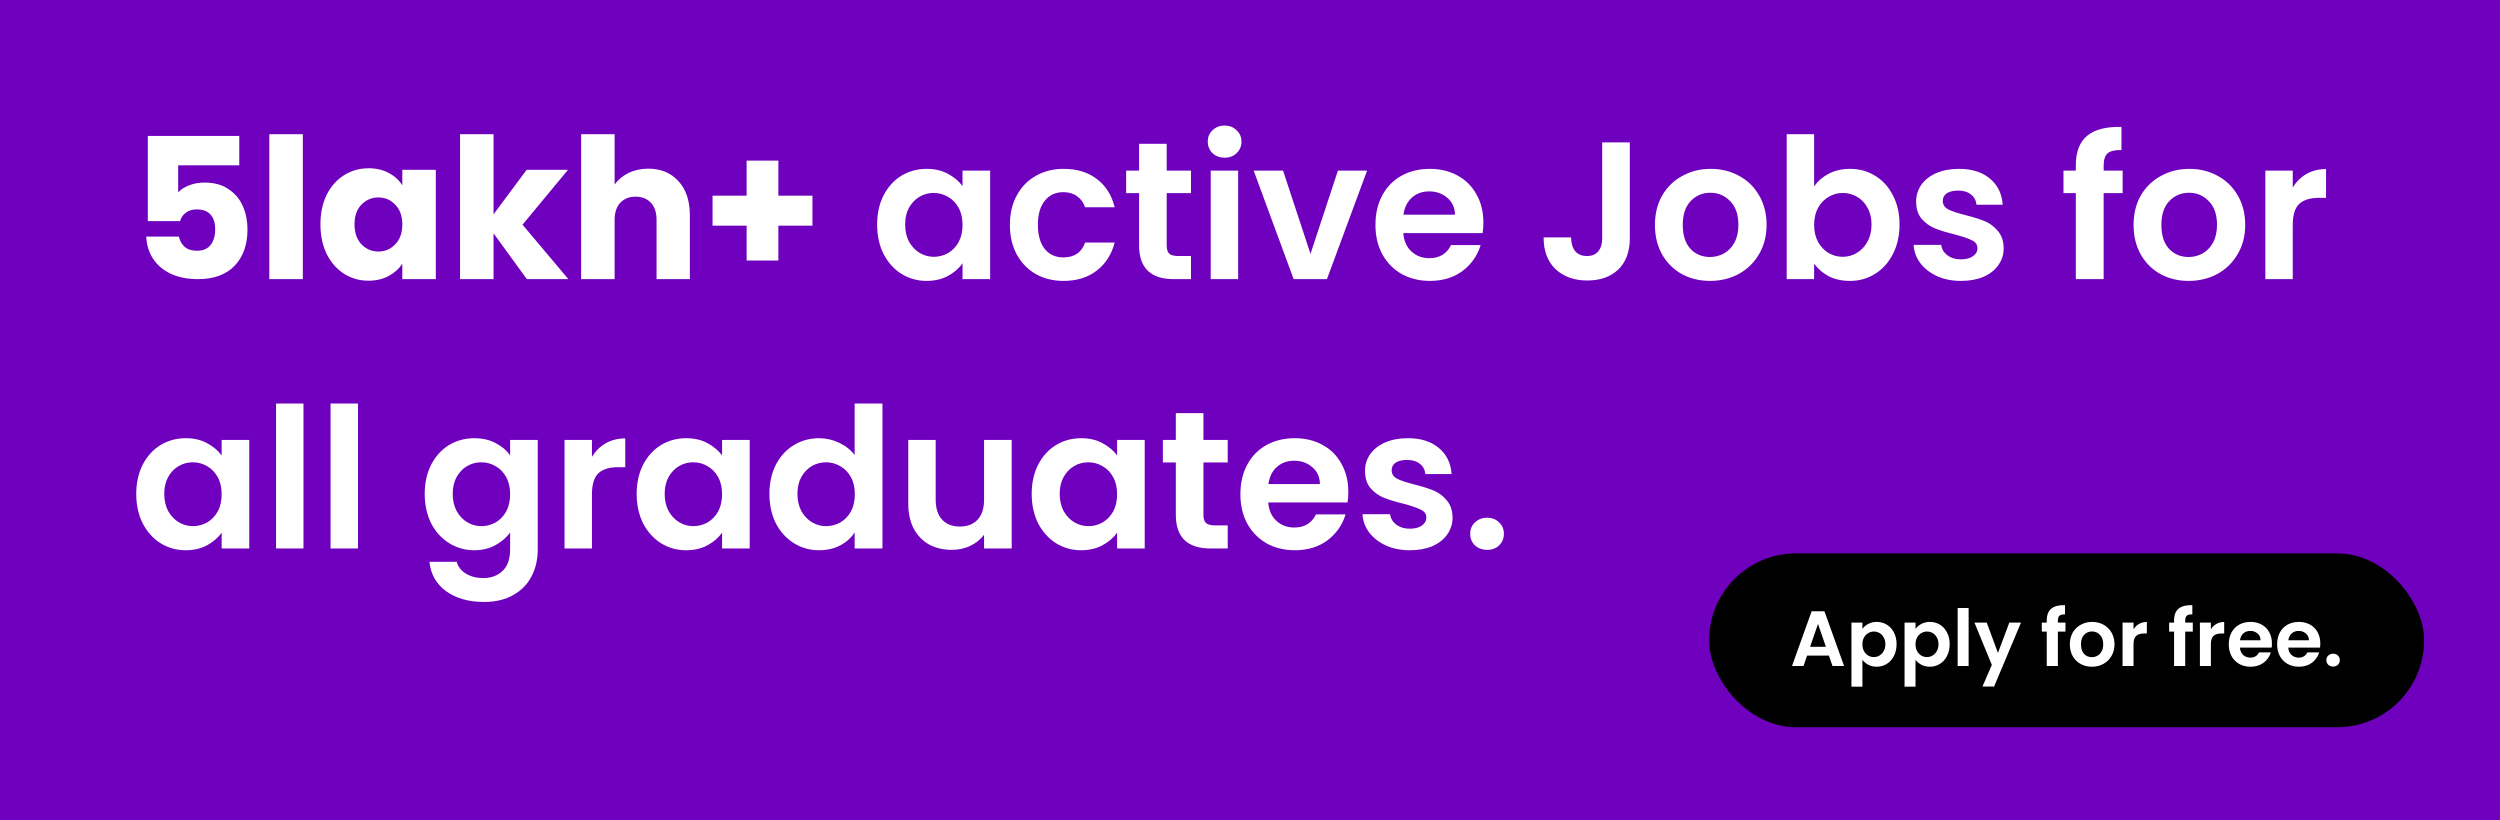<svg width="1021" height="335" viewBox="0 0 1021 335" fill="none" xmlns="http://www.w3.org/2000/svg">
<rect width="1021" height="335" fill="#6E00BE"/>
<path d="M97.72 67.52H72.76V78.56C73.827 77.387 75.32 76.427 77.24 75.68C79.16 74.933 81.24 74.56 83.48 74.56C87.48 74.56 90.787 75.467 93.4 77.28C96.067 79.093 98.013 81.44 99.24 84.32C100.467 87.2 101.08 90.32 101.08 93.68C101.08 99.92 99.32 104.88 95.8 108.56C92.28 112.187 87.32 114 80.92 114C76.653 114 72.947 113.28 69.8 111.84C66.653 110.347 64.227 108.293 62.52 105.68C60.813 103.067 59.88 100.053 59.72 96.64H73.08C73.4 98.293 74.173 99.68 75.4 100.8C76.627 101.867 78.307 102.4 80.44 102.4C82.947 102.4 84.813 101.6 86.04 100C87.267 98.4 87.88 96.267 87.88 93.6C87.88 90.987 87.24 88.987 85.96 87.6C84.68 86.213 82.813 85.52 80.36 85.52C78.547 85.52 77.053 85.973 75.88 86.88C74.707 87.733 73.933 88.88 73.56 90.32H60.36V55.52H97.72V67.52ZM123.671 54.8V114H109.991V54.8H123.671ZM130.865 91.6C130.865 87.013 131.718 82.987 133.425 79.52C135.185 76.053 137.558 73.387 140.545 71.52C143.532 69.653 146.865 68.72 150.545 68.72C153.692 68.72 156.438 69.36 158.785 70.64C161.185 71.92 163.025 73.6 164.305 75.68V69.36H177.985V114H164.305V107.68C162.972 109.76 161.105 111.44 158.705 112.72C156.358 114 153.612 114.64 150.465 114.64C146.838 114.64 143.532 113.707 140.545 111.84C137.558 109.92 135.185 107.227 133.425 103.76C131.718 100.24 130.865 96.187 130.865 91.6ZM164.305 91.68C164.305 88.267 163.345 85.573 161.425 83.6C159.558 81.627 157.265 80.64 154.545 80.64C151.825 80.64 149.505 81.627 147.585 83.6C145.718 85.52 144.785 88.187 144.785 91.6C144.785 95.013 145.718 97.733 147.585 99.76C149.505 101.733 151.825 102.72 154.545 102.72C157.265 102.72 159.558 101.733 161.425 99.76C163.345 97.787 164.305 95.093 164.305 91.68ZM215.162 114L201.562 95.28V114H187.882V54.8H201.562V87.52L215.082 69.36H231.962L213.402 91.76L232.122 114H215.162ZM264.775 68.88C269.895 68.88 274.002 70.587 277.095 74C280.188 77.36 281.735 82 281.735 87.92V114H268.135V89.76C268.135 86.773 267.362 84.453 265.815 82.8C264.268 81.147 262.188 80.32 259.575 80.32C256.962 80.32 254.882 81.147 253.335 82.8C251.788 84.453 251.015 86.773 251.015 89.76V114H237.335V54.8H251.015V75.36C252.402 73.387 254.295 71.813 256.695 70.64C259.095 69.467 261.788 68.88 264.775 68.88ZM331.801 92.16H317.881V106.4H304.921V92.16H291.001V79.92H304.921V65.6H317.881V79.92H331.801V92.16ZM358.218 91.68C358.218 87.2 359.098 83.227 360.858 79.76C362.671 76.293 365.098 73.627 368.138 71.76C371.231 69.893 374.671 68.96 378.458 68.96C381.765 68.96 384.645 69.627 387.098 70.96C389.605 72.293 391.605 73.973 393.098 76V69.68H404.378V114H393.098V107.52C391.658 109.6 389.658 111.333 387.098 112.72C384.591 114.053 381.685 114.72 378.378 114.72C374.645 114.72 371.231 113.76 368.138 111.84C365.098 109.92 362.671 107.227 360.858 103.76C359.098 100.24 358.218 96.213 358.218 91.68ZM393.098 91.84C393.098 89.12 392.565 86.8 391.498 84.88C390.431 82.907 388.991 81.413 387.178 80.4C385.365 79.333 383.418 78.8 381.338 78.8C379.258 78.8 377.338 79.307 375.578 80.32C373.818 81.333 372.378 82.827 371.258 84.8C370.191 86.72 369.658 89.013 369.658 91.68C369.658 94.347 370.191 96.693 371.258 98.72C372.378 100.693 373.818 102.213 375.578 103.28C377.391 104.347 379.311 104.88 381.338 104.88C383.418 104.88 385.365 104.373 387.178 103.36C388.991 102.293 390.431 100.8 391.498 98.88C392.565 96.907 393.098 94.56 393.098 91.84ZM412.437 91.84C412.437 87.253 413.37 83.253 415.237 79.84C417.104 76.373 419.69 73.707 422.997 71.84C426.304 69.92 430.09 68.96 434.357 68.96C439.85 68.96 444.384 70.347 447.957 73.12C451.584 75.84 454.01 79.68 455.237 84.64H443.157C442.517 82.72 441.424 81.227 439.877 80.16C438.384 79.04 436.517 78.48 434.277 78.48C431.077 78.48 428.544 79.653 426.677 82C424.81 84.293 423.877 87.573 423.877 91.84C423.877 96.053 424.81 99.333 426.677 101.68C428.544 103.973 431.077 105.12 434.277 105.12C438.81 105.12 441.77 103.093 443.157 99.04H455.237C454.01 103.84 451.584 107.653 447.957 110.48C444.33 113.307 439.797 114.72 434.357 114.72C430.09 114.72 426.304 113.787 422.997 111.92C419.69 110 417.104 107.333 415.237 103.92C413.37 100.453 412.437 96.427 412.437 91.84ZM476.482 78.88V100.32C476.482 101.813 476.829 102.907 477.522 103.6C478.269 104.24 479.495 104.56 481.202 104.56H486.402V114H479.362C469.922 114 465.202 109.413 465.202 100.24V78.88H459.922V69.68H465.202V58.72H476.482V69.68H486.402V78.88H476.482ZM500.138 64.4C498.164 64.4 496.511 63.787 495.178 62.56C493.898 61.28 493.258 59.707 493.258 57.84C493.258 55.973 493.898 54.427 495.178 53.2C496.511 51.92 498.164 51.28 500.138 51.28C502.111 51.28 503.738 51.92 505.018 53.2C506.351 54.427 507.018 55.973 507.018 57.84C507.018 59.707 506.351 61.28 505.018 62.56C503.738 63.787 502.111 64.4 500.138 64.4ZM505.658 69.68V114H494.458V69.68H505.658ZM535.203 103.68L546.403 69.68H558.323L541.923 114H528.323L512.003 69.68H524.003L535.203 103.68ZM605.814 90.88C605.814 92.48 605.707 93.92 605.494 95.2H573.094C573.36 98.4 574.48 100.907 576.454 102.72C578.427 104.533 580.854 105.44 583.734 105.44C587.894 105.44 590.854 103.653 592.614 100.08H604.694C603.414 104.347 600.96 107.867 597.334 110.64C593.707 113.36 589.254 114.72 583.974 114.72C579.707 114.72 575.867 113.787 572.454 111.92C569.094 110 566.454 107.307 564.534 103.84C562.667 100.373 561.734 96.373 561.734 91.84C561.734 87.253 562.667 83.227 564.534 79.76C566.4 76.293 569.014 73.627 572.374 71.76C575.734 69.893 579.6 68.96 583.974 68.96C588.187 68.96 591.947 69.867 595.254 71.68C598.614 73.493 601.2 76.08 603.014 79.44C604.88 82.747 605.814 86.56 605.814 90.88ZM594.214 87.68C594.16 84.8 593.12 82.507 591.094 80.8C589.067 79.04 586.587 78.16 583.654 78.16C580.88 78.16 578.534 79.013 576.614 80.72C574.747 82.373 573.6 84.693 573.174 87.68H594.214ZM665.611 58.16V97.36C665.611 102.8 664.038 107.04 660.891 110.08C657.745 113.067 653.531 114.56 648.251 114.56C642.918 114.56 638.598 113.013 635.291 109.92C632.038 106.827 630.411 102.507 630.411 96.96H641.611C641.665 99.36 642.225 101.227 643.291 102.56C644.411 103.893 646.011 104.56 648.091 104.56C650.118 104.56 651.665 103.92 652.731 102.64C653.798 101.36 654.331 99.6 654.331 97.36V58.16H665.611ZM698.356 114.72C694.09 114.72 690.25 113.787 686.836 111.92C683.423 110 680.73 107.307 678.756 103.84C676.836 100.373 675.876 96.373 675.876 91.84C675.876 87.307 676.863 83.307 678.836 79.84C680.863 76.373 683.61 73.707 687.076 71.84C690.543 69.92 694.41 68.96 698.676 68.96C702.943 68.96 706.81 69.92 710.276 71.84C713.743 73.707 716.463 76.373 718.436 79.84C720.463 83.307 721.476 87.307 721.476 91.84C721.476 96.373 720.436 100.373 718.356 103.84C716.33 107.307 713.556 110 710.036 111.92C706.57 113.787 702.676 114.72 698.356 114.72ZM698.356 104.96C700.383 104.96 702.276 104.48 704.036 103.52C705.85 102.507 707.29 101.013 708.356 99.04C709.423 97.067 709.956 94.667 709.956 91.84C709.956 87.627 708.836 84.4 706.596 82.16C704.41 79.867 701.716 78.72 698.516 78.72C695.316 78.72 692.623 79.867 690.436 82.16C688.303 84.4 687.236 87.627 687.236 91.84C687.236 96.053 688.276 99.307 690.356 101.6C692.49 103.84 695.156 104.96 698.356 104.96ZM740.892 76.16C742.332 74.027 744.305 72.293 746.812 70.96C749.372 69.627 752.279 68.96 755.532 68.96C759.319 68.96 762.732 69.893 765.772 71.76C768.865 73.627 771.292 76.293 773.052 79.76C774.865 83.173 775.772 87.147 775.772 91.68C775.772 96.213 774.865 100.24 773.052 103.76C771.292 107.227 768.865 109.92 765.772 111.84C762.732 113.76 759.319 114.72 755.532 114.72C752.225 114.72 749.319 114.08 746.812 112.8C744.359 111.467 742.385 109.76 740.892 107.68V114H729.692V54.8H740.892V76.16ZM764.332 91.68C764.332 89.013 763.772 86.72 762.652 84.8C761.585 82.827 760.145 81.333 758.332 80.32C756.572 79.307 754.652 78.8 752.572 78.8C750.545 78.8 748.625 79.333 746.812 80.4C745.052 81.413 743.612 82.907 742.492 84.88C741.425 86.853 740.892 89.173 740.892 91.84C740.892 94.507 741.425 96.827 742.492 98.8C743.612 100.773 745.052 102.293 746.812 103.36C748.625 104.373 750.545 104.88 752.572 104.88C754.652 104.88 756.572 104.347 758.332 103.28C760.145 102.213 761.585 100.693 762.652 98.72C763.772 96.747 764.332 94.4 764.332 91.68ZM800.871 114.72C797.244 114.72 793.991 114.08 791.111 112.8C788.231 111.467 785.937 109.68 784.231 107.44C782.577 105.2 781.671 102.72 781.511 100H792.791C793.004 101.707 793.831 103.12 795.271 104.24C796.764 105.36 798.604 105.92 800.791 105.92C802.924 105.92 804.577 105.493 805.751 104.64C806.977 103.787 807.591 102.693 807.591 101.36C807.591 99.92 806.844 98.853 805.351 98.16C803.911 97.413 801.591 96.613 798.391 95.76C795.084 94.96 792.364 94.133 790.231 93.28C788.151 92.427 786.337 91.12 784.791 89.36C783.297 87.6 782.551 85.227 782.551 82.24C782.551 79.787 783.244 77.547 784.631 75.52C786.071 73.493 788.097 71.893 790.711 70.72C793.377 69.547 796.497 68.96 800.071 68.96C805.351 68.96 809.564 70.293 812.711 72.96C815.857 75.573 817.591 79.12 817.911 83.6H807.191C807.031 81.84 806.284 80.453 804.951 79.44C803.671 78.373 801.937 77.84 799.751 77.84C797.724 77.84 796.151 78.213 795.031 78.96C793.964 79.707 793.431 80.747 793.431 82.08C793.431 83.573 794.177 84.72 795.671 85.52C797.164 86.267 799.484 87.04 802.631 87.84C805.831 88.64 808.471 89.467 810.551 90.32C812.631 91.173 814.417 92.507 815.911 94.32C817.457 96.08 818.257 98.427 818.311 101.36C818.311 103.92 817.591 106.213 816.151 108.24C814.764 110.267 812.737 111.867 810.071 113.04C807.457 114.16 804.391 114.72 800.871 114.72ZM866.887 78.88H859.127V114H847.767V78.88H842.727V69.68H847.767V67.44C847.767 62 849.314 58 852.407 55.44C855.5 52.88 860.167 51.68 866.407 51.84V61.28C863.687 61.227 861.794 61.68 860.727 62.64C859.66 63.6 859.127 65.333 859.127 67.84V69.68H866.887V78.88ZM893.825 114.72C889.558 114.72 885.718 113.787 882.305 111.92C878.892 110 876.198 107.307 874.225 103.84C872.305 100.373 871.345 96.373 871.345 91.84C871.345 87.307 872.332 83.307 874.305 79.84C876.332 76.373 879.078 73.707 882.545 71.84C886.012 69.92 889.878 68.96 894.145 68.96C898.412 68.96 902.278 69.92 905.745 71.84C909.212 73.707 911.932 76.373 913.905 79.84C915.932 83.307 916.945 87.307 916.945 91.84C916.945 96.373 915.905 100.373 913.825 103.84C911.798 107.307 909.025 110 905.505 111.92C902.038 113.787 898.145 114.72 893.825 114.72ZM893.825 104.96C895.852 104.96 897.745 104.48 899.505 103.52C901.318 102.507 902.758 101.013 903.825 99.04C904.892 97.067 905.425 94.667 905.425 91.84C905.425 87.627 904.305 84.4 902.065 82.16C899.878 79.867 897.185 78.72 893.985 78.72C890.785 78.72 888.092 79.867 885.905 82.16C883.772 84.4 882.705 87.627 882.705 91.84C882.705 96.053 883.745 99.307 885.825 101.6C887.958 103.84 890.625 104.96 893.825 104.96ZM936.361 76.56C937.801 74.213 939.667 72.373 941.961 71.04C944.307 69.707 946.974 69.04 949.961 69.04V80.8H947.001C943.481 80.8 940.814 81.627 939.001 83.28C937.241 84.933 936.361 87.813 936.361 91.92V114H925.161V69.68H936.361V76.56ZM55.64 201.68C55.64 197.2 56.52 193.227 58.28 189.76C60.093 186.293 62.52 183.627 65.56 181.76C68.653 179.893 72.093 178.96 75.88 178.96C79.187 178.96 82.067 179.627 84.52 180.96C87.027 182.293 89.027 183.973 90.52 186V179.68H101.8V224H90.52V217.52C89.08 219.6 87.08 221.333 84.52 222.72C82.013 224.053 79.107 224.72 75.8 224.72C72.067 224.72 68.653 223.76 65.56 221.84C62.52 219.92 60.093 217.227 58.28 213.76C56.52 210.24 55.64 206.213 55.64 201.68ZM90.52 201.84C90.52 199.12 89.987 196.8 88.92 194.88C87.853 192.907 86.413 191.413 84.6 190.4C82.787 189.333 80.84 188.8 78.76 188.8C76.68 188.8 74.76 189.307 73 190.32C71.24 191.333 69.8 192.827 68.68 194.8C67.613 196.72 67.08 199.013 67.08 201.68C67.08 204.347 67.613 206.693 68.68 208.72C69.8 210.693 71.24 212.213 73 213.28C74.813 214.347 76.733 214.88 78.76 214.88C80.84 214.88 82.787 214.373 84.6 213.36C86.413 212.293 87.853 210.8 88.92 208.88C89.987 206.907 90.52 204.56 90.52 201.84ZM123.939 164.8V224H112.739V164.8H123.939ZM146.204 164.8V224H135.004V164.8H146.204ZM193.693 178.96C196.999 178.96 199.906 179.627 202.413 180.96C204.919 182.24 206.893 183.92 208.333 186V179.68H219.613V224.32C219.613 228.427 218.786 232.08 217.133 235.28C215.479 238.533 212.999 241.093 209.693 242.96C206.386 244.88 202.386 245.84 197.693 245.84C191.399 245.84 186.226 244.373 182.173 241.44C178.173 238.507 175.906 234.507 175.373 229.44H186.493C187.079 231.467 188.333 233.067 190.253 234.24C192.226 235.467 194.599 236.08 197.373 236.08C200.626 236.08 203.266 235.093 205.293 233.12C207.319 231.2 208.333 228.267 208.333 224.32V217.44C206.893 219.52 204.893 221.253 202.333 222.64C199.826 224.027 196.946 224.72 193.693 224.72C189.959 224.72 186.546 223.76 183.453 221.84C180.359 219.92 177.906 217.227 176.092 213.76C174.332 210.24 173.452 206.213 173.452 201.68C173.452 197.2 174.332 193.227 176.092 189.76C177.906 186.293 180.333 183.627 183.373 181.76C186.466 179.893 189.906 178.96 193.693 178.96ZM208.333 201.84C208.333 199.12 207.799 196.8 206.733 194.88C205.666 192.907 204.226 191.413 202.413 190.4C200.599 189.333 198.653 188.8 196.573 188.8C194.493 188.8 192.573 189.307 190.812 190.32C189.053 191.333 187.613 192.827 186.493 194.8C185.426 196.72 184.893 199.013 184.893 201.68C184.893 204.347 185.426 206.693 186.493 208.72C187.613 210.693 189.053 212.213 190.812 213.28C192.626 214.347 194.546 214.88 196.573 214.88C198.653 214.88 200.599 214.373 202.413 213.36C204.226 212.293 205.666 210.8 206.733 208.88C207.799 206.907 208.333 204.56 208.333 201.84ZM241.751 186.56C243.191 184.213 245.058 182.373 247.351 181.04C249.698 179.707 252.365 179.04 255.351 179.04V190.8H252.391C248.871 190.8 246.205 191.627 244.391 193.28C242.631 194.933 241.751 197.813 241.751 201.92V224H230.551V179.68H241.751V186.56ZM260.015 201.68C260.015 197.2 260.895 193.227 262.655 189.76C264.468 186.293 266.895 183.627 269.935 181.76C273.028 179.893 276.468 178.96 280.255 178.96C283.562 178.96 286.442 179.627 288.895 180.96C291.402 182.293 293.402 183.973 294.895 186V179.68H306.175V224H294.895V217.52C293.455 219.6 291.455 221.333 288.895 222.72C286.388 224.053 283.482 224.72 280.175 224.72C276.442 224.72 273.028 223.76 269.935 221.84C266.895 219.92 264.468 217.227 262.655 213.76C260.895 210.24 260.015 206.213 260.015 201.68ZM294.895 201.84C294.895 199.12 294.362 196.8 293.295 194.88C292.228 192.907 290.788 191.413 288.975 190.4C287.162 189.333 285.215 188.8 283.135 188.8C281.055 188.8 279.135 189.307 277.375 190.32C275.615 191.333 274.175 192.827 273.055 194.8C271.988 196.72 271.455 199.013 271.455 201.68C271.455 204.347 271.988 206.693 273.055 208.72C274.175 210.693 275.615 212.213 277.375 213.28C279.188 214.347 281.108 214.88 283.135 214.88C285.215 214.88 287.162 214.373 288.975 213.36C290.788 212.293 292.228 210.8 293.295 208.88C294.362 206.907 294.895 204.56 294.895 201.84ZM314.234 201.68C314.234 197.2 315.114 193.227 316.874 189.76C318.687 186.293 321.14 183.627 324.234 181.76C327.327 179.893 330.767 178.96 334.554 178.96C337.434 178.96 340.18 179.6 342.794 180.88C345.407 182.107 347.487 183.76 349.034 185.84V164.8H360.394V224H349.034V217.44C347.647 219.627 345.7 221.387 343.194 222.72C340.687 224.053 337.78 224.72 334.474 224.72C330.74 224.72 327.327 223.76 324.234 221.84C321.14 219.92 318.687 217.227 316.874 213.76C315.114 210.24 314.234 206.213 314.234 201.68ZM349.114 201.84C349.114 199.12 348.58 196.8 347.514 194.88C346.447 192.907 345.007 191.413 343.194 190.4C341.38 189.333 339.434 188.8 337.354 188.8C335.274 188.8 333.354 189.307 331.594 190.32C329.834 191.333 328.394 192.827 327.274 194.8C326.207 196.72 325.674 199.013 325.674 201.68C325.674 204.347 326.207 206.693 327.274 208.72C328.394 210.693 329.834 212.213 331.594 213.28C333.407 214.347 335.327 214.88 337.354 214.88C339.434 214.88 341.38 214.373 343.194 213.36C345.007 212.293 346.447 210.8 347.514 208.88C348.58 206.907 349.114 204.56 349.114 201.84ZM413.173 179.68V224H401.893V218.4C400.453 220.32 398.559 221.84 396.213 222.96C393.919 224.027 391.413 224.56 388.693 224.56C385.226 224.56 382.159 223.84 379.493 222.4C376.826 220.907 374.719 218.747 373.173 215.92C371.679 213.04 370.933 209.627 370.933 205.68V179.68H382.133V204.08C382.133 207.6 383.013 210.32 384.773 212.24C386.533 214.107 388.933 215.04 391.973 215.04C395.066 215.04 397.493 214.107 399.253 212.24C401.013 210.32 401.893 207.6 401.893 204.08V179.68H413.173ZM421.343 201.68C421.343 197.2 422.223 193.227 423.983 189.76C425.796 186.293 428.223 183.627 431.263 181.76C434.356 179.893 437.796 178.96 441.583 178.96C444.89 178.96 447.77 179.627 450.223 180.96C452.73 182.293 454.73 183.973 456.223 186V179.68H467.503V224H456.223V217.52C454.783 219.6 452.783 221.333 450.223 222.72C447.716 224.053 444.81 224.72 441.503 224.72C437.77 224.72 434.356 223.76 431.263 221.84C428.223 219.92 425.796 217.227 423.983 213.76C422.223 210.24 421.343 206.213 421.343 201.68ZM456.223 201.84C456.223 199.12 455.69 196.8 454.623 194.88C453.556 192.907 452.116 191.413 450.303 190.4C448.49 189.333 446.543 188.8 444.463 188.8C442.383 188.8 440.463 189.307 438.703 190.32C436.943 191.333 435.503 192.827 434.383 194.8C433.316 196.72 432.783 199.013 432.783 201.68C432.783 204.347 433.316 206.693 434.383 208.72C435.503 210.693 436.943 212.213 438.703 213.28C440.516 214.347 442.436 214.88 444.463 214.88C446.543 214.88 448.49 214.373 450.303 213.36C452.116 212.293 453.556 210.8 454.623 208.88C455.69 206.907 456.223 204.56 456.223 201.84ZM491.482 188.88V210.32C491.482 211.813 491.829 212.907 492.522 213.6C493.269 214.24 494.495 214.56 496.202 214.56H501.402V224H494.362C484.922 224 480.202 219.413 480.202 210.24V188.88H474.922V179.68H480.202V168.72H491.482V179.68H501.402V188.88H491.482ZM550.658 200.88C550.658 202.48 550.551 203.92 550.338 205.2H517.938C518.204 208.4 519.324 210.907 521.298 212.72C523.271 214.533 525.698 215.44 528.578 215.44C532.738 215.44 535.698 213.653 537.458 210.08H549.538C548.258 214.347 545.804 217.867 542.178 220.64C538.551 223.36 534.098 224.72 528.818 224.72C524.551 224.72 520.711 223.787 517.298 221.92C513.938 220 511.298 217.307 509.378 213.84C507.511 210.373 506.577 206.373 506.577 201.84C506.577 197.253 507.511 193.227 509.378 189.76C511.244 186.293 513.858 183.627 517.218 181.76C520.578 179.893 524.444 178.96 528.818 178.96C533.031 178.96 536.791 179.867 540.098 181.68C543.458 183.493 546.044 186.08 547.858 189.44C549.724 192.747 550.658 196.56 550.658 200.88ZM539.058 197.68C539.004 194.8 537.964 192.507 535.938 190.8C533.911 189.04 531.431 188.16 528.498 188.16C525.724 188.16 523.378 189.013 521.458 190.72C519.591 192.373 518.444 194.693 518.018 197.68H539.058ZM575.793 224.72C572.166 224.72 568.913 224.08 566.033 222.8C563.153 221.467 560.859 219.68 559.153 217.44C557.499 215.2 556.593 212.72 556.433 210H567.713C567.926 211.707 568.753 213.12 570.193 214.24C571.686 215.36 573.526 215.92 575.713 215.92C577.846 215.92 579.499 215.493 580.673 214.64C581.899 213.787 582.513 212.693 582.513 211.36C582.513 209.92 581.766 208.853 580.273 208.16C578.833 207.413 576.513 206.613 573.312 205.76C570.006 204.96 567.286 204.133 565.153 203.28C563.073 202.427 561.259 201.12 559.713 199.36C558.219 197.6 557.473 195.227 557.473 192.24C557.473 189.787 558.166 187.547 559.553 185.52C560.993 183.493 563.019 181.893 565.633 180.72C568.299 179.547 571.419 178.96 574.993 178.96C580.273 178.96 584.486 180.293 587.633 182.96C590.779 185.573 592.513 189.12 592.833 193.6H582.113C581.953 191.84 581.206 190.453 579.873 189.44C578.593 188.373 576.859 187.84 574.673 187.84C572.646 187.84 571.073 188.213 569.953 188.96C568.886 189.707 568.353 190.747 568.353 192.08C568.353 193.573 569.099 194.72 570.593 195.52C572.086 196.267 574.406 197.04 577.553 197.84C580.753 198.64 583.393 199.467 585.473 200.32C587.553 201.173 589.339 202.507 590.833 204.32C592.379 206.08 593.179 208.427 593.233 211.36C593.233 213.92 592.513 216.213 591.073 218.24C589.686 220.267 587.659 221.867 584.993 223.04C582.379 224.16 579.313 224.72 575.793 224.72ZM607.386 224.56C605.36 224.56 603.68 223.947 602.346 222.72C601.066 221.44 600.426 219.867 600.426 218C600.426 216.133 601.066 214.587 602.346 213.36C603.68 212.08 605.36 211.44 607.386 211.44C609.36 211.44 610.986 212.08 612.266 213.36C613.546 214.587 614.186 216.133 614.186 218C614.186 219.867 613.546 221.44 612.266 222.72C610.986 223.947 609.36 224.56 607.386 224.56Z" fill="white"/>
<rect x="698" y="226" width="292" height="71" rx="35.5" fill="black"/>
<path d="M746.92 267.744H738.024L736.552 272H731.848L739.88 249.632H745.096L753.128 272H748.392L746.92 267.744ZM745.704 264.16L742.472 254.816L739.24 264.16H745.704ZM760.61 256.832C761.186 256.021 761.975 255.349 762.978 254.816C764.002 254.261 765.165 253.984 766.466 253.984C767.981 253.984 769.346 254.357 770.562 255.104C771.799 255.851 772.77 256.917 773.474 258.304C774.199 259.669 774.562 261.259 774.562 263.072C774.562 264.885 774.199 266.496 773.474 267.904C772.77 269.291 771.799 270.368 770.562 271.136C769.346 271.904 767.981 272.288 766.466 272.288C765.165 272.288 764.013 272.021 763.01 271.488C762.029 270.955 761.229 270.283 760.61 269.472V280.448H756.13V254.272H760.61V256.832ZM769.986 263.072C769.986 262.005 769.762 261.088 769.314 260.32C768.887 259.531 768.311 258.933 767.586 258.528C766.882 258.123 766.114 257.92 765.282 257.92C764.471 257.92 763.703 258.133 762.978 258.56C762.274 258.965 761.698 259.563 761.25 260.352C760.823 261.141 760.61 262.069 760.61 263.136C760.61 264.203 760.823 265.131 761.25 265.92C761.698 266.709 762.274 267.317 762.978 267.744C763.703 268.149 764.471 268.352 765.282 268.352C766.114 268.352 766.882 268.139 767.586 267.712C768.311 267.285 768.887 266.677 769.314 265.888C769.762 265.099 769.986 264.16 769.986 263.072ZM782.297 256.832C782.873 256.021 783.663 255.349 784.665 254.816C785.689 254.261 786.852 253.984 788.153 253.984C789.668 253.984 791.033 254.357 792.249 255.104C793.487 255.851 794.457 256.917 795.161 258.304C795.887 259.669 796.249 261.259 796.249 263.072C796.249 264.885 795.887 266.496 795.161 267.904C794.457 269.291 793.487 270.368 792.249 271.136C791.033 271.904 789.668 272.288 788.153 272.288C786.852 272.288 785.7 272.021 784.697 271.488C783.716 270.955 782.916 270.283 782.297 269.472V280.448H777.817V254.272H782.297V256.832ZM791.673 263.072C791.673 262.005 791.449 261.088 791.001 260.32C790.575 259.531 789.999 258.933 789.273 258.528C788.569 258.123 787.801 257.92 786.969 257.92C786.159 257.92 785.391 258.133 784.665 258.56C783.961 258.965 783.385 259.563 782.937 260.352C782.511 261.141 782.297 262.069 782.297 263.136C782.297 264.203 782.511 265.131 782.937 265.92C783.385 266.709 783.961 267.317 784.665 267.744C785.391 268.149 786.159 268.352 786.969 268.352C787.801 268.352 788.569 268.139 789.273 267.712C789.999 267.285 790.575 266.677 791.001 265.888C791.449 265.099 791.673 264.16 791.673 263.072ZM803.985 248.32V272H799.505V248.32H803.985ZM825.371 254.272L814.395 280.384H809.627L813.467 271.552L806.363 254.272H811.387L815.963 266.656L820.603 254.272H825.371ZM843.539 257.952H840.435V272H835.891V257.952H833.875V254.272H835.891V253.376C835.891 251.2 836.51 249.6 837.747 248.576C838.984 247.552 840.851 247.072 843.347 247.136V250.912C842.259 250.891 841.502 251.072 841.075 251.456C840.648 251.84 840.435 252.533 840.435 253.536V254.272H843.539V257.952ZM854.314 272.288C852.608 272.288 851.072 271.915 849.706 271.168C848.341 270.4 847.264 269.323 846.474 267.936C845.706 266.549 845.322 264.949 845.322 263.136C845.322 261.323 845.717 259.723 846.506 258.336C847.317 256.949 848.416 255.883 849.802 255.136C851.189 254.368 852.736 253.984 854.442 253.984C856.149 253.984 857.696 254.368 859.082 255.136C860.469 255.883 861.557 256.949 862.346 258.336C863.157 259.723 863.562 261.323 863.562 263.136C863.562 264.949 863.146 266.549 862.314 267.936C861.504 269.323 860.394 270.4 858.986 271.168C857.6 271.915 856.042 272.288 854.314 272.288ZM854.314 268.384C855.125 268.384 855.882 268.192 856.586 267.808C857.312 267.403 857.888 266.805 858.314 266.016C858.741 265.227 858.954 264.267 858.954 263.136C858.954 261.451 858.506 260.16 857.61 259.264C856.736 258.347 855.658 257.888 854.378 257.888C853.098 257.888 852.021 258.347 851.146 259.264C850.293 260.16 849.866 261.451 849.866 263.136C849.866 264.821 850.282 266.123 851.114 267.04C851.968 267.936 853.034 268.384 854.314 268.384ZM871.329 257.024C871.905 256.085 872.651 255.349 873.569 254.816C874.507 254.283 875.574 254.016 876.769 254.016V258.72H875.585C874.177 258.72 873.11 259.051 872.385 259.712C871.681 260.373 871.329 261.525 871.329 263.168V272H866.849V254.272H871.329V257.024ZM895.539 257.952H892.435V272H887.891V257.952H885.875V254.272H887.891V253.376C887.891 251.2 888.51 249.6 889.747 248.576C890.984 247.552 892.851 247.072 895.347 247.136V250.912C894.259 250.891 893.502 251.072 893.075 251.456C892.648 251.84 892.435 252.533 892.435 253.536V254.272H895.539V257.952ZM902.922 257.024C903.498 256.085 904.245 255.349 905.162 254.816C906.101 254.283 907.168 254.016 908.362 254.016V258.72H907.178C905.77 258.72 904.704 259.051 903.978 259.712C903.274 260.373 902.922 261.525 902.922 263.168V272H898.442V254.272H902.922V257.024ZM927.86 262.752C927.86 263.392 927.817 263.968 927.732 264.48H914.772C914.879 265.76 915.327 266.763 916.116 267.488C916.905 268.213 917.876 268.576 919.028 268.576C920.692 268.576 921.876 267.861 922.58 266.432H927.412C926.9 268.139 925.919 269.547 924.468 270.656C923.017 271.744 921.236 272.288 919.124 272.288C917.417 272.288 915.881 271.915 914.516 271.168C913.172 270.4 912.116 269.323 911.348 267.936C910.601 266.549 910.228 264.949 910.228 263.136C910.228 261.301 910.601 259.691 911.348 258.304C912.095 256.917 913.14 255.851 914.484 255.104C915.828 254.357 917.375 253.984 919.124 253.984C920.809 253.984 922.313 254.347 923.636 255.072C924.98 255.797 926.015 256.832 926.74 258.176C927.487 259.499 927.86 261.024 927.86 262.752ZM923.22 261.472C923.199 260.32 922.783 259.403 921.972 258.72C921.161 258.016 920.169 257.664 918.996 257.664C917.887 257.664 916.948 258.005 916.18 258.688C915.433 259.349 914.975 260.277 914.804 261.472H923.22ZM947.61 262.752C947.61 263.392 947.567 263.968 947.482 264.48H934.522C934.629 265.76 935.077 266.763 935.866 267.488C936.655 268.213 937.626 268.576 938.778 268.576C940.442 268.576 941.626 267.861 942.33 266.432H947.162C946.65 268.139 945.669 269.547 944.218 270.656C942.767 271.744 940.986 272.288 938.874 272.288C937.167 272.288 935.631 271.915 934.266 271.168C932.922 270.4 931.866 269.323 931.098 267.936C930.351 266.549 929.978 264.949 929.978 263.136C929.978 261.301 930.351 259.691 931.098 258.304C931.845 256.917 932.89 255.851 934.234 255.104C935.578 254.357 937.125 253.984 938.874 253.984C940.559 253.984 942.063 254.347 943.386 255.072C944.73 255.797 945.765 256.832 946.49 258.176C947.237 259.499 947.61 261.024 947.61 262.752ZM942.97 261.472C942.949 260.32 942.533 259.403 941.722 258.72C940.911 258.016 939.919 257.664 938.746 257.664C937.637 257.664 936.698 258.005 935.93 258.688C935.183 259.349 934.725 260.277 934.554 261.472H942.97ZM952.864 272.224C952.053 272.224 951.381 271.979 950.848 271.488C950.336 270.976 950.08 270.347 950.08 269.6C950.08 268.853 950.336 268.235 950.848 267.744C951.381 267.232 952.053 266.976 952.864 266.976C953.653 266.976 954.304 267.232 954.816 267.744C955.328 268.235 955.584 268.853 955.584 269.6C955.584 270.347 955.328 270.976 954.816 271.488C954.304 271.979 953.653 272.224 952.864 272.224Z" fill="white"/>
</svg>
